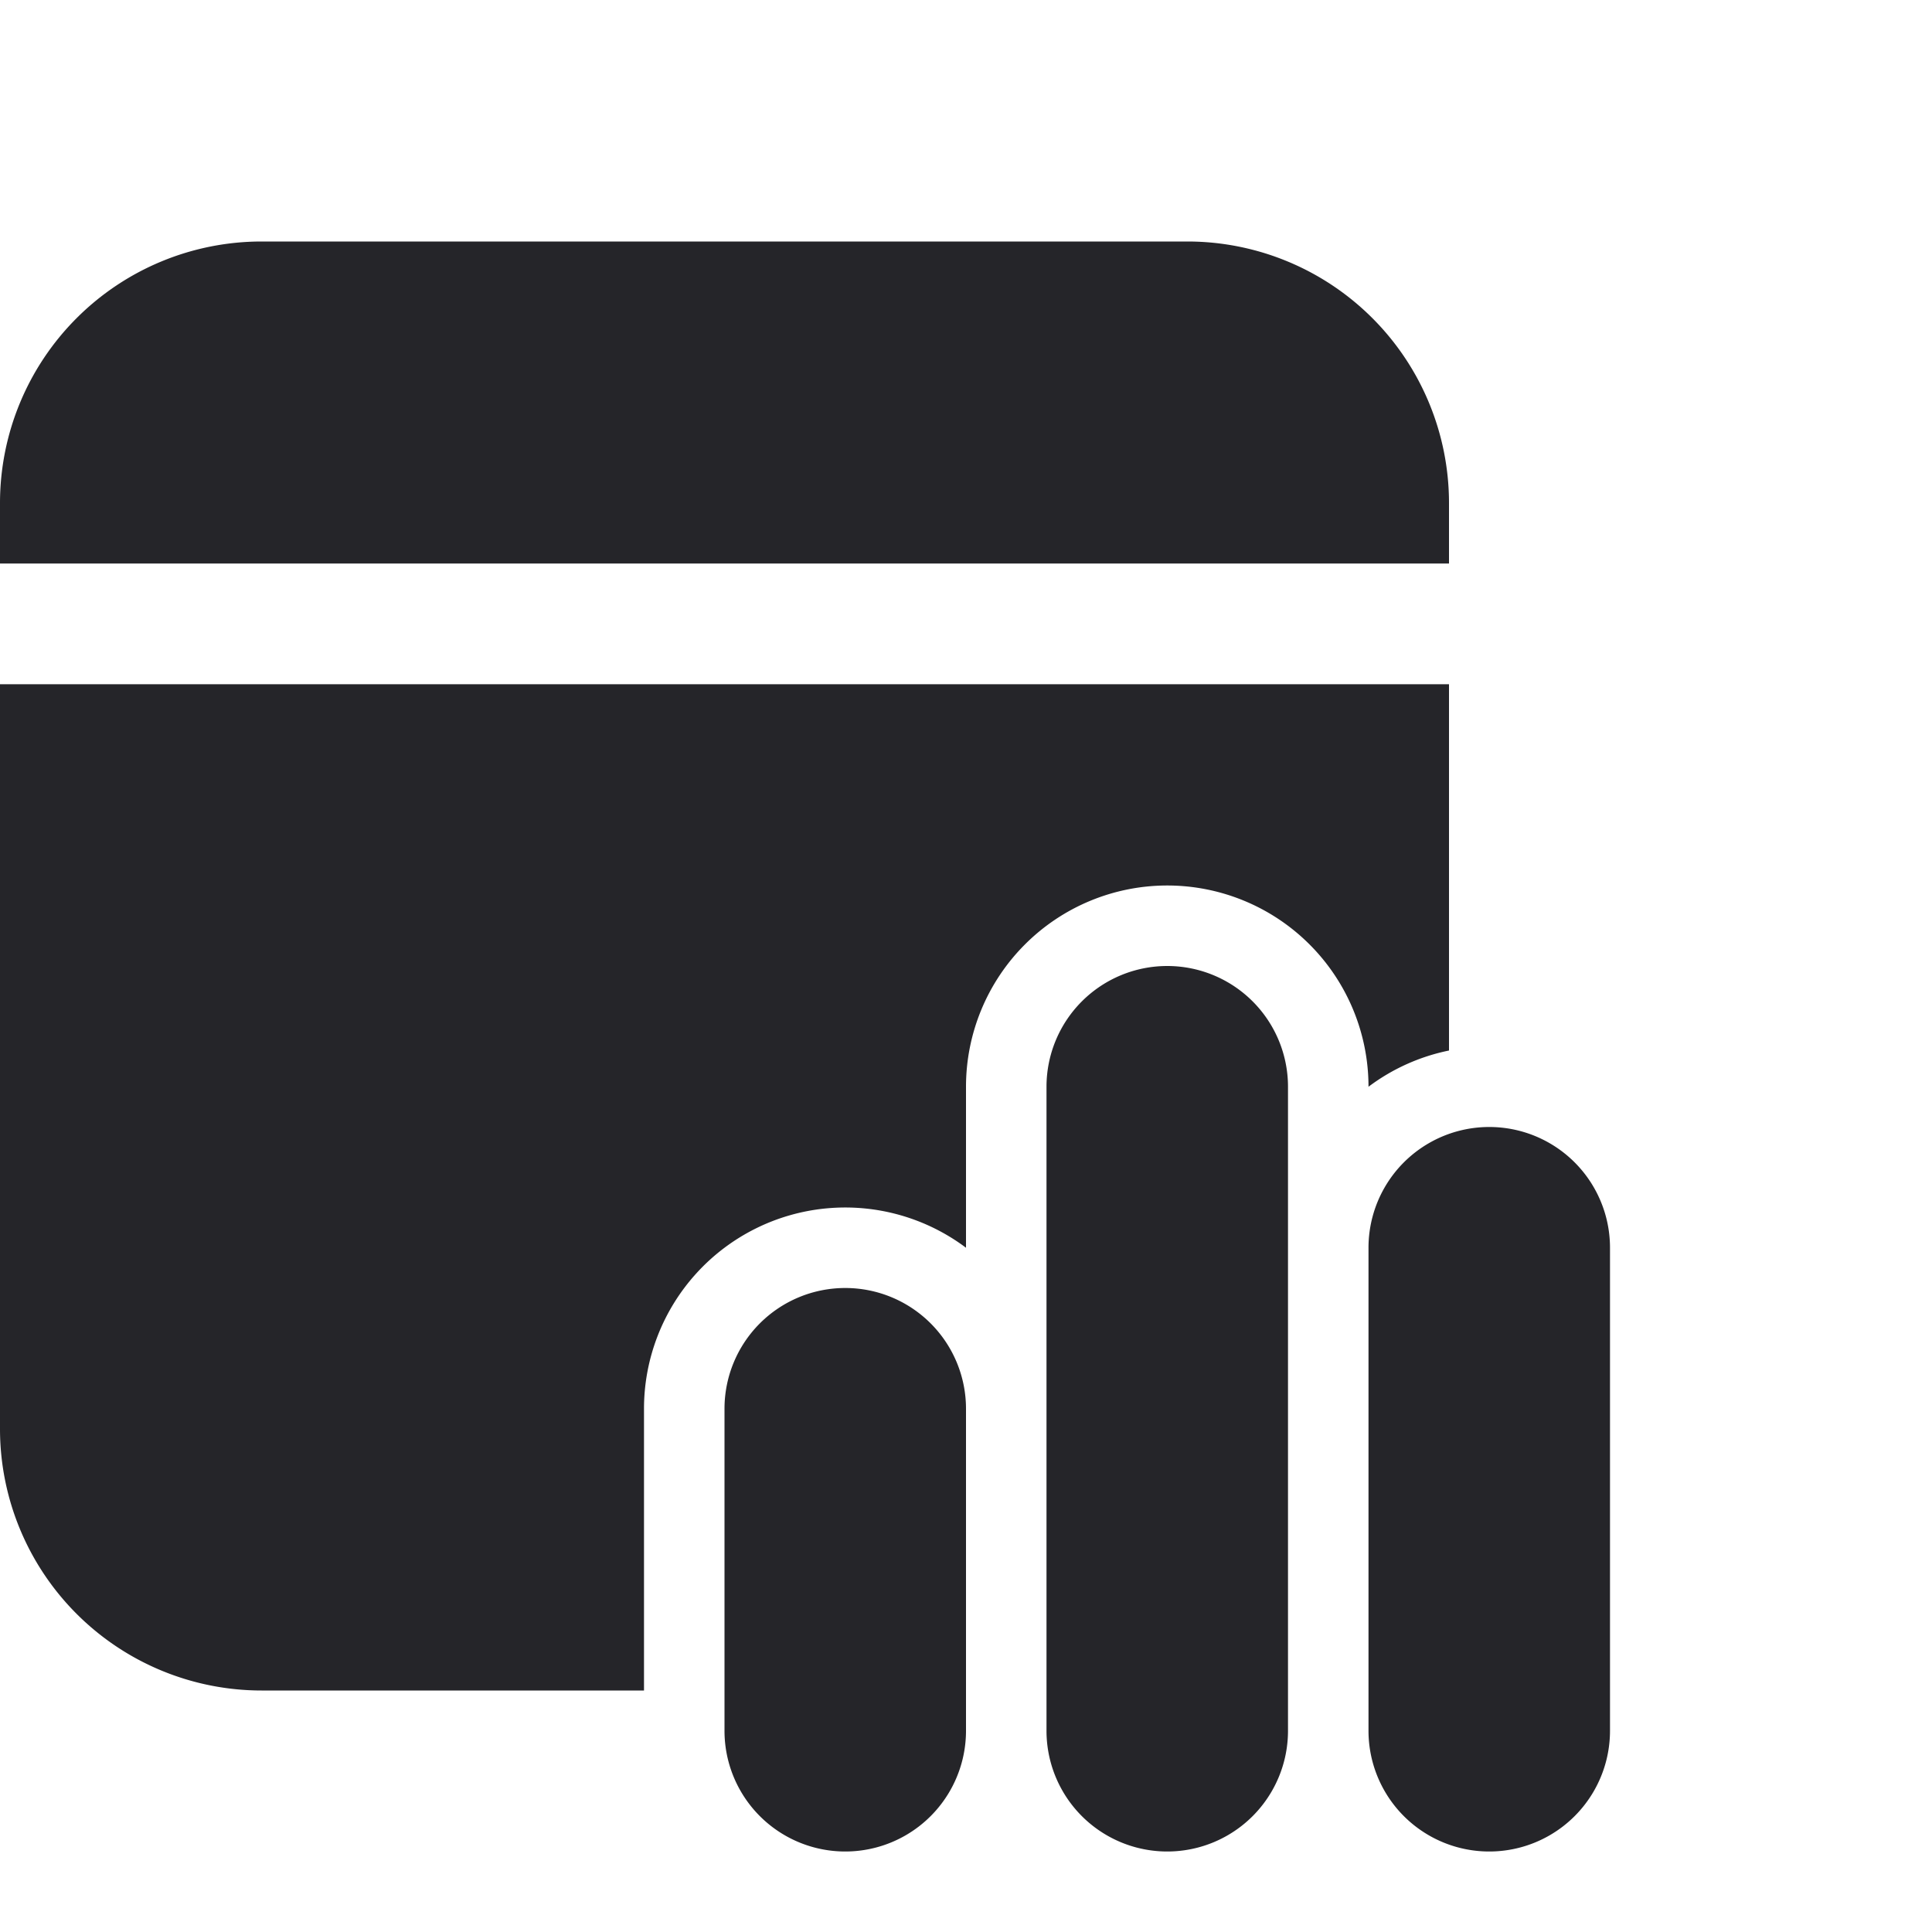 <svg xmlns="http://www.w3.org/2000/svg" width="48" height="48" fill="none" viewBox="0 0 48 48"><path fill="#252529" d="M36 17v9.1a4.98 4.98 0 0 0-2 .9 5 5 0 1 0-10 0v4a5 5 0 0 0-8 4v7H6.5A6.5 6.5 0 0 1 0 35.5V17h36ZM29.5 6a6.5 6.5 0 0 1 6.5 6.5V14H0v-1.5A6.5 6.5 0 0 1 6.5 6h23ZM29 24a3 3 0 0 0-3 3v16a3 3 0 0 0 6 0V27a3 3 0 0 0-3-3Zm-8 8a3 3 0 0 0-3 3v8a3 3 0 0 0 6 0v-8a3 3 0 0 0-3-3Zm13-1a3 3 0 0 1 6 0v12a3 3 0 0 1-6 0V31Z"/></svg>